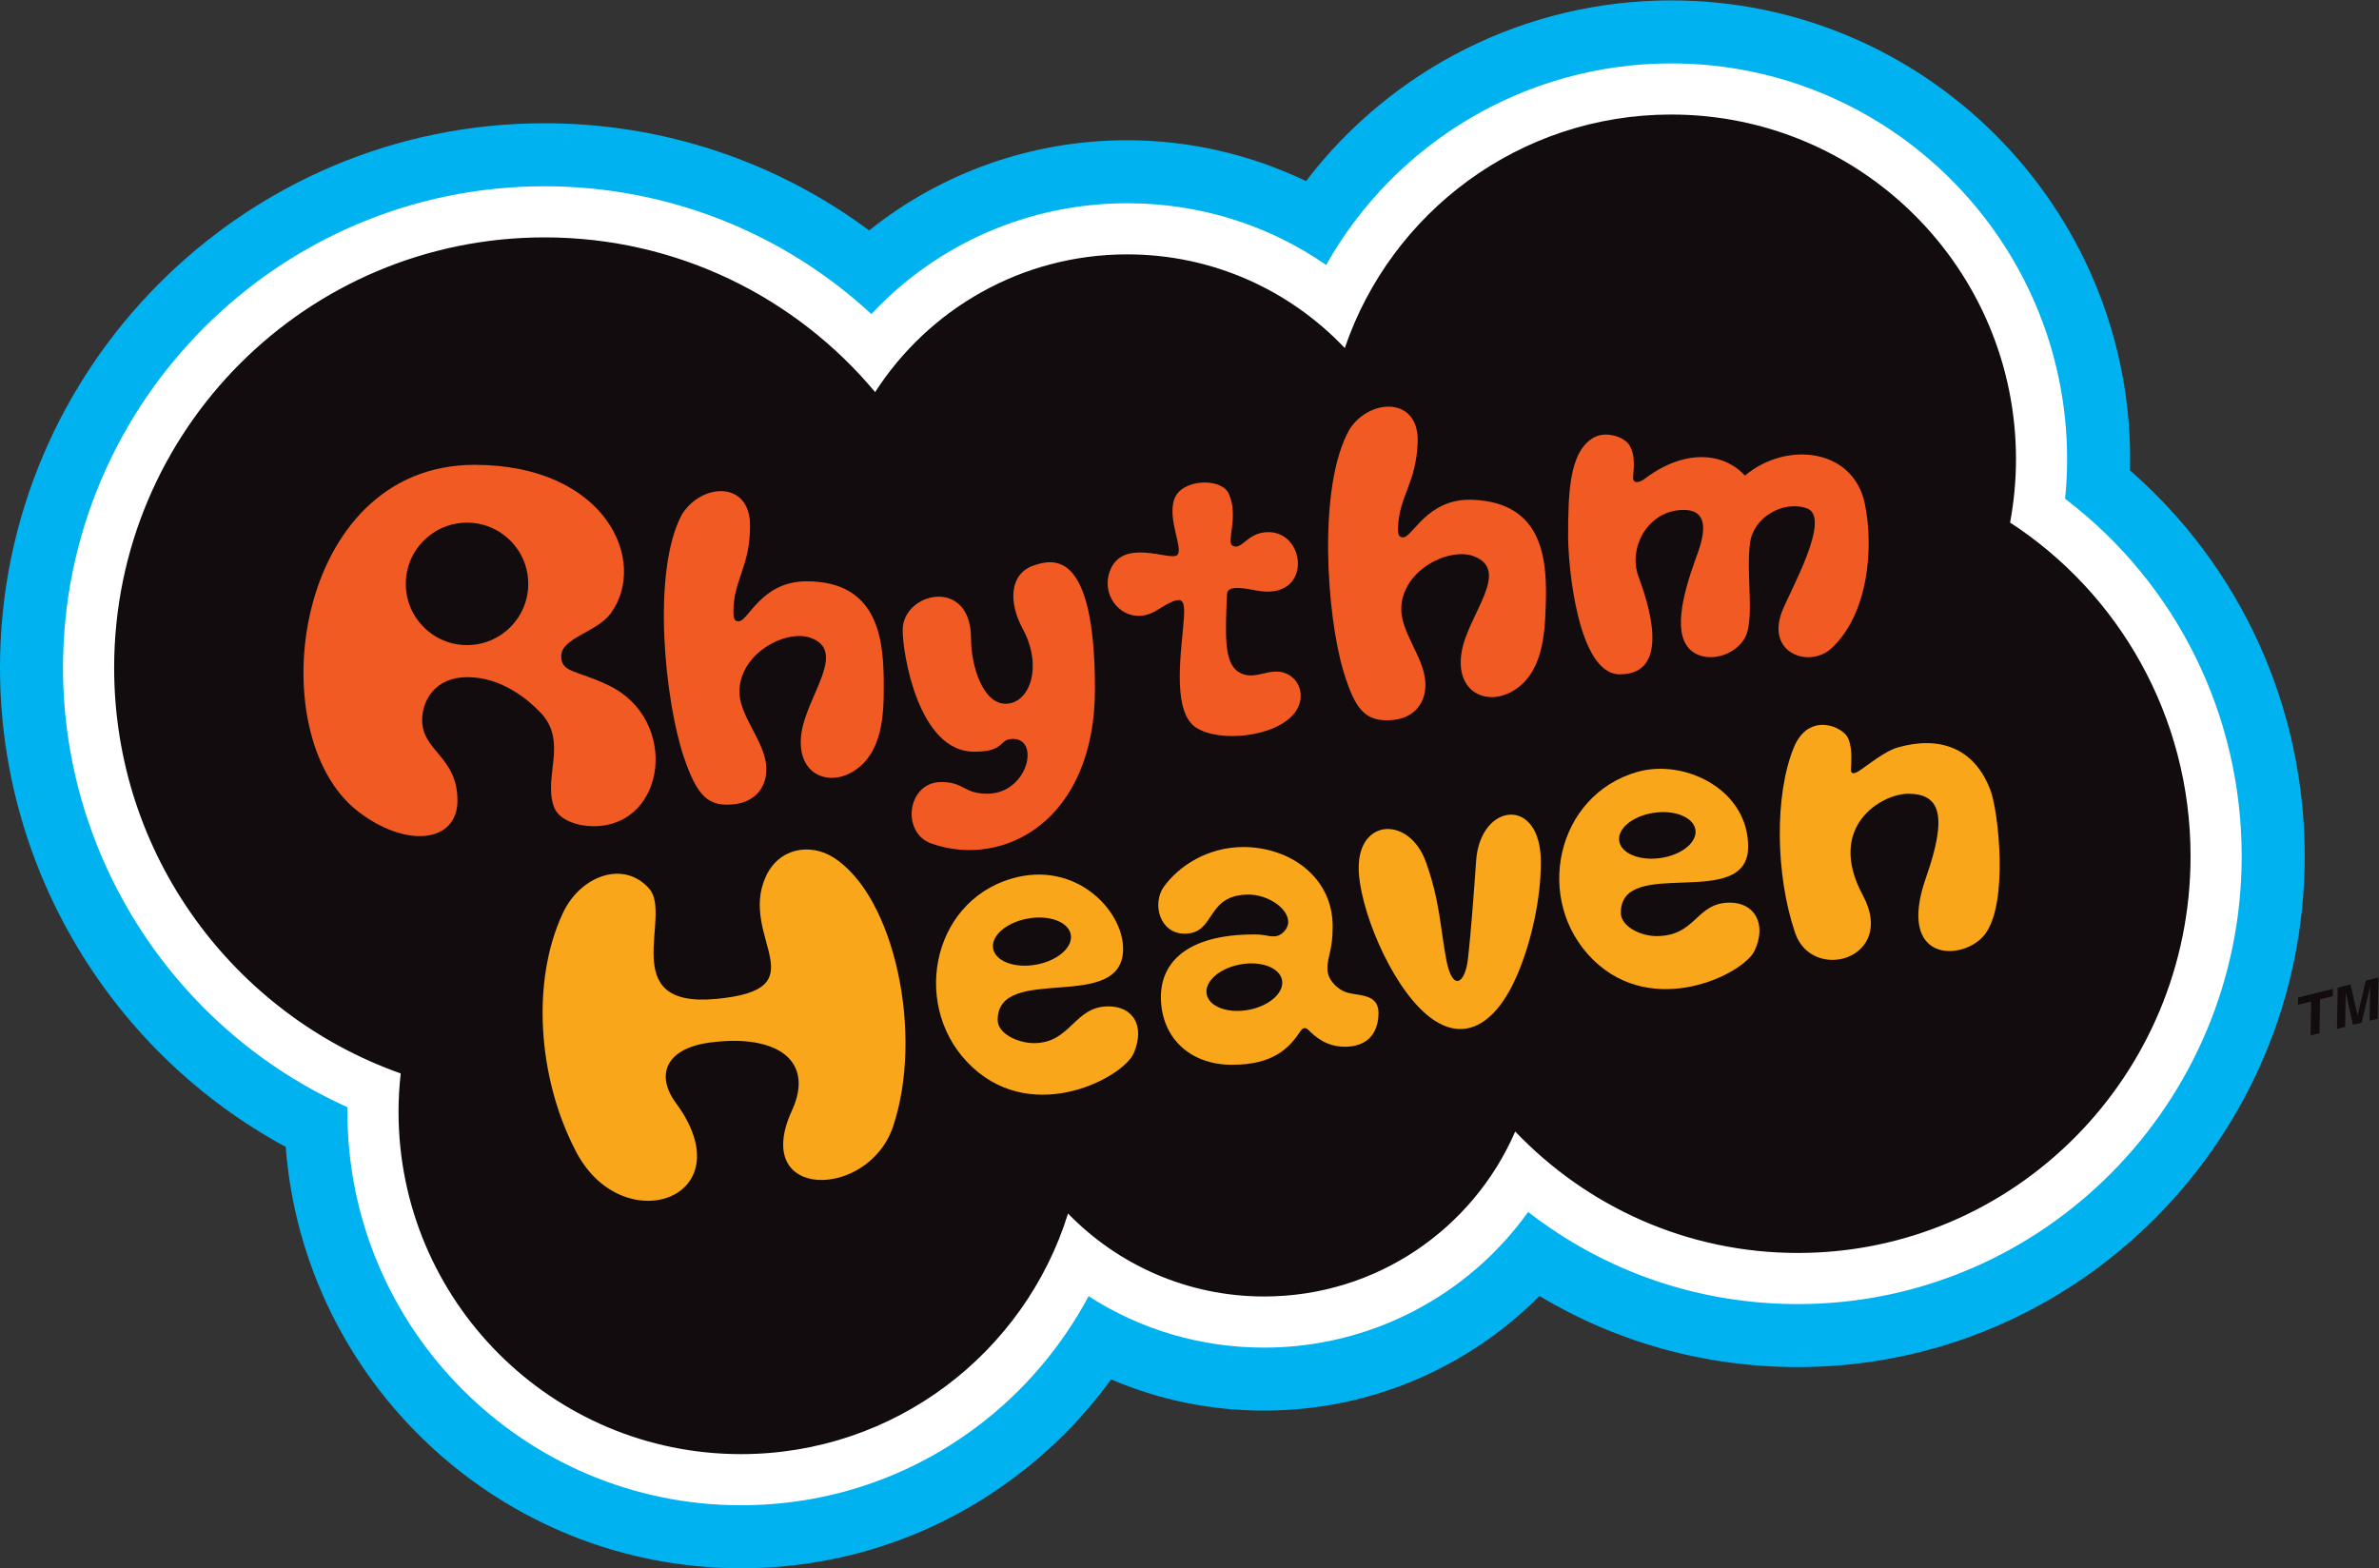 <?xml version="1.0" encoding="UTF-8" standalone="no"?>
<!-- Created with Inkscape (http://www.inkscape.org/) -->

<svg
   version="1.1"
   id="svg2"
   xml:space="preserve"
   width="666.667"
   height="439.539"
   viewBox="0 0 666.667 439.539"
   sodipodi:docname="Rhythm Heaven 2008 (Beta) Logo (Color Swap).ai"
   xmlns:inkscape="http://www.inkscape.org/namespaces/inkscape"
   xmlns:sodipodi="http://sodipodi.sourceforge.net/DTD/sodipodi-0.dtd"
   xmlns="http://www.w3.org/2000/svg"
   xmlns:svg="http://www.w3.org/2000/svg"><rect x="0" y="0" width="666.667" height="439.539" fill="#333333" stroke="none"/><defs
     id="defs6"><clipPath
       clipPathUnits="userSpaceOnUse"
       id="clipPath16"><path
         d="M 0,329.654 H 500 V 0 H 0 Z"
         id="path14" /></clipPath></defs><sodipodi:namedview
     id="namedview4"
     pagecolor="#ffffff"
     bordercolor="#666666"
     borderopacity="1.0"
     inkscape:pageshadow="2"
     inkscape:pageopacity="0.0"
     inkscape:pagecheckerboard="0" /><g
     id="g8"
     inkscape:groupmode="layer"
     inkscape:label="Rhythm Heaven 2008 (Beta) Logo (Color Swap)"
     transform="matrix(1.333,0,0,-1.333,0,439.539)"><g
       id="g10"><g
         id="g12"
         clip-path="url(#clipPath16)"><g
           id="g18"
           transform="translate(447.779,230.828)"><path
             d="m 0,0 c 0.02,0.78 0.029,1.559 0.029,2.337 0,53.204 -43.285,96.488 -96.488,96.488 -30.692,0 -58.842,-14.502 -76.747,-37.996 -11.649,5.587 -24.511,8.593 -37.601,8.593 -20.076,0 -39.075,-6.821 -54.255,-18.966 -19.541,14.525 -43.354,22.538 -68.231,22.538 -63.128,0 -114.486,-51.358 -114.486,-114.486 0,-42.42 23.54,-80.983 60.066,-100.742 3.787,-49.487 45.266,-88.594 95.707,-88.594 20.889,0 40.754,6.599 57.446,19.082 7.886,5.897 14.722,12.843 20.363,20.63 10.02,-4.307 20.91,-6.567 32.171,-6.567 22.158,0 42.848,8.955 57.872,24.106 16.25,-9.758 34.854,-14.955 54.327,-14.955 58.755,0 106.556,48.183 106.556,107.408 C 36.729,-49.629 23.228,-20.263 0,0"
             style="fill:#00b3f0;fill-opacity:1;fill-rule:nonzero;stroke:none"
             id="path20" /></g><g
           id="g22"
           transform="translate(434.137,224.862)"><path
             d="m 0,0 c 0.281,2.778 0.423,5.553 0.423,8.303 0,45.899 -37.342,83.24 -83.241,83.24 -30.439,0 -57.982,-16.537 -72.528,-42.384 -12.185,8.446 -26.606,12.98 -41.819,12.98 -20.659,0 -39.976,-8.524 -53.789,-23.301 -18.606,17.212 -43.01,26.874 -68.697,26.874 -55.823,0 -101.238,-45.415 -101.238,-101.238 0,-40.035 23.716,-76.188 59.79,-92.384 -0.003,-0.323 -0.005,-0.643 -0.005,-0.963 0,-45.624 37.117,-82.741 82.74,-82.741 18.007,0 35.128,5.686 49.511,16.444 9.77,7.306 17.85,16.794 23.571,27.515 10.896,-7.043 23.588,-10.813 36.898,-10.813 22.316,0 42.856,10.847 55.501,28.522 16.186,-12.575 35.877,-19.372 56.698,-19.372 51.45,0 93.308,42.241 93.308,94.16 C 37.123,-45.375 23.367,-17.768 0,0"
             style="fill:#ffffff;fill-opacity:1;fill-rule:nonzero;stroke:none"
             id="path24" /></g><g
           id="g26"
           transform="translate(422.573,219.867)"><path
             d="m 0,0 c 0.8,4.313 1.239,8.753 1.239,13.298 0,40.036 -32.456,72.491 -72.492,72.491 -31.849,0 -58.881,-20.548 -68.613,-49.104 -11.481,12.125 -27.718,19.701 -45.734,19.701 -22.249,0 -41.789,-11.545 -52.996,-28.96 -16.599,19.88 -41.566,32.532 -69.49,32.532 -49.976,0 -90.49,-40.513 -90.49,-90.489 0,-39.367 25.142,-72.857 60.243,-85.304 -0.294,-2.642 -0.459,-5.323 -0.459,-8.043 0,-39.76 32.232,-71.992 71.992,-71.992 32.305,0 59.641,21.279 68.755,50.585 10.447,-10.751 25.052,-17.439 41.226,-17.439 23.646,0 43.95,14.28 52.78,34.683 15.016,-15.732 36.078,-25.533 59.418,-25.533 45.596,0 82.559,37.345 82.559,83.412 C 37.938,-40.71 22.815,-14.842 0,0"
             style="fill:#130c0e;fill-opacity:1;fill-rule:nonzero;stroke:none"
             id="path28" /></g><g
           id="g30"
           transform="translate(418.45,163.573)"><path
             d="m 0,0 c -3.37,8.951 -10.717,11.486 -19.393,9.037 -2.967,-0.837 -6.579,-3.93 -8.43,-5.088 -0.467,-0.292 -1.59,-0.814 -1.514,0.437 0.223,3.664 0.012,4.936 -0.536,6.417 -0.949,2.563 -8.327,5.878 -11.486,-1.842 -4.063,-9.929 -3.851,-26.703 0.266,-38.891 3.607,-10.679 21.462,-5.506 14.258,7.85 -7.805,14.469 3.948,21.354 9.549,21.354 6.721,0 8.316,-4.571 3.731,-17.614 -6.411,-18.235 8.065,-17.607 12.387,-11.941 C 3.844,-23.712 1.664,-4.42 0,0"
             style="fill:#faa61a;fill-opacity:1;fill-rule:nonzero;stroke:none"
             id="path32" /></g><g
           id="g34"
           transform="translate(347.598,158.83)"><path
             d="M 0,0 C 4.42,0.68 8.367,-0.891 8.815,-3.509 9.263,-6.126 6.043,-8.8 1.623,-9.479 c -4.42,-0.68 -8.366,0.891 -8.815,3.508 C -7.64,-3.353 -4.42,-0.68 0,0 m 16.071,-18.874 c -7.214,0 -7.015,-7.039 -15.445,-7.039 -3.331,0 -7.489,2.027 -7.489,4.913 0,12.131 26.769,0.173 26.769,13.897 0,12.055 -13.394,18.511 -23.257,15.719 -17.183,-4.863 -21.907,-27.054 -9.395,-39.443 12.699,-12.573 31.703,-3.049 34,1.834 2.641,5.615 -0.01,10.119 -5.183,10.119"
             style="fill:#faa61a;fill-opacity:1;fill-rule:nonzero;stroke:none"
             id="path36" /></g><g
           id="g38"
           transform="translate(323.931,148.441)"><path
             d="m 0,0 c 0,14.087 -12.756,12.483 -13.61,0.352 -0.344,-4.881 -1.007,-14.376 -1.728,-20.704 -0.589,-5.164 -3.228,-6.929 -4.519,-0.285 -1.247,6.419 -1.336,12.462 -4.328,20.732 -3.455,9.55 -14.114,9.227 -14.114,-1.252 0,-8.087 6.465,-24.204 14.209,-30.814 7.651,-6.531 14.637,-2.24 19.165,8.401 C -1.955,-16.59 0,-7.532 0,0"
             style="fill:#faa61a;fill-opacity:1;fill-rule:nonzero;stroke:none"
             id="path40" /></g><g
           id="g42"
           transform="translate(262.564,117.423)"><path
             d="M 0,0 C -4.369,-0.843 -8.346,0.605 -8.883,3.232 -9.419,5.86 -6.312,8.673 -1.942,9.516 2.427,10.358 6.404,8.911 6.94,6.283 7.477,3.656 4.369,0.842 0,0 m 19.734,3.975 c -1.236,0.654 -3.246,2.268 -3.246,4.737 0,2.634 1.11,3.626 1.11,8.818 0,10.423 -9.056,16.688 -18.795,16.688 -7.585,0 -13.574,-4.063 -16.631,-8.258 -2.677,-3.674 -0.911,-9.958 4.3,-9.958 6.664,0 4.301,8.22 13.461,8.22 3.954,0 8.325,-2.819 8.325,-5.781 0,-1.309 -1.31,-3.001 -3.016,-3.001 -1.541,0 -1.644,0.396 -4.189,0.396 -14.075,0 -19.564,-5.89 -19.564,-13.143 0,-8.429 5.976,-14.258 14.95,-14.258 8.715,0 12.018,3.522 14.367,7.039 0.383,0.573 0.937,1.042 1.681,0.298 1.345,-1.345 3.716,-3.54 7.646,-3.54 6.465,0 7.1,5.034 7.1,7.044 0,4.642 -5.021,3.389 -7.499,4.699"
             style="fill:#faa61a;fill-opacity:1;fill-rule:nonzero;stroke:none"
             id="path44" /></g><g
           id="g46"
           transform="translate(215.943,136.582)"><path
             d="M 0,0 C 4.5,0.854 8.595,-0.613 9.148,-3.276 9.7,-5.939 6.5,-8.791 2,-9.645 -2.5,-10.498 -6.595,-9.032 -7.148,-6.368 -7.7,-3.705 -4.5,-0.854 0,0 m 17.07,-18.441 c -7.24,0 -7.879,-7.727 -15.644,-7.727 -3.346,0 -7.632,1.963 -7.632,4.86 0,12.094 26.37,1.199 26.37,14.98 0,8.087 -10.028,18.687 -23.437,14.751 -17.206,-5.05 -21.204,-27.696 -8.212,-39.691 13.184,-12.172 31.808,-1.985 33.899,3.012 2.431,5.808 -0.228,9.815 -5.344,9.815"
             style="fill:#faa61a;fill-opacity:1;fill-rule:nonzero;stroke:none"
             id="path48" /></g><g
           id="g50"
           transform="translate(175.146,149.486)"><path
             d="m 0,0 c -4.807,3.017 -11.465,2.028 -14.22,-4.196 -5.667,-12.805 11.733,-23.617 -10.594,-25.601 -20.942,-1.861 -8.885,17.514 -13.84,23.181 -5.347,6.115 -14.469,2.773 -18.169,-5.126 -6.739,-14.391 -5.151,-34.719 2.512,-49.62 9.622,-19.564 36.142,-10.497 21.258,9.703 -4.334,5.883 -2.155,11.496 7.214,12.72 13.926,1.821 22.044,-3.712 17.172,-14.324 C -17.371,-72.226 7.399,-72 12.587,-56.633 19.099,-37.344 12.976,-8.145 0,0"
             style="fill:#faa61a;fill-opacity:1;fill-rule:nonzero;stroke:none"
             id="path52" /></g><g
           id="g54"
           transform="translate(392.023,223.86)"><path
             d="m 0,0 c -2.449,11.704 -16.603,13.147 -25.19,5.874 -3.791,4.274 -11.897,6.343 -21.314,-0.833 -0.448,-0.342 -2.207,-1.14 -2.207,0.384 0,1.153 0.745,4.817 -0.945,7.096 -1.063,1.433 -4.727,2.847 -7.385,1.319 -5.165,-2.97 -5.325,-11.941 -5.325,-20.902 0,-5.668 1.946,-28.848 10.869,-28.848 11.429,0 5.449,16.384 3.911,20.598 -2.229,6.108 2.05,13.974 9.53,13.974 6.607,0 3.424,-7.713 2.468,-10.366 -2.847,-7.905 -4.822,-16.147 -0.759,-19.327 3.763,-2.946 10.511,-0.465 11.695,4.215 1.196,4.727 -0.274,12.467 0.531,18.567 0.702,5.311 6.926,8.985 11.923,7.252 5.392,-1.87 -3.678,-17.635 -5.24,-21.795 -3.303,-8.799 5.891,-11.854 10.423,-7.651 C 0.825,-23.171 1.914,-9.146 0,0"
             style="fill:#f15a22;fill-opacity:1;fill-rule:nonzero;stroke:none"
             id="path56" /></g><g
           id="g58"
           transform="translate(309.488,224.656)"><path
             d="m 0,0 c -9.534,0.333 -12.531,-7.968 -14.533,-7.898 -0.759,0.026 -1.118,0.357 -1.06,2.003 0.237,6.783 3.829,9.279 4.134,18.026 0.335,9.581 -10.048,9.279 -14.3,2.721 -6.822,-11.919 -4.822,-39.394 -1.264,-51.037 2.474,-8.097 4.653,-10.643 10.408,-10.109 4.241,0.393 7.098,3.464 6.762,8.122 -0.377,5.215 -5.36,10.598 -5.05,15.656 0.492,8.031 10.265,12.541 15.23,10.651 7.883,-3.002 -1.109,-12.158 -2.512,-19.983 -1.49,-8.305 4.805,-11.442 10.232,-8.639 6.812,3.518 7.209,12.286 7.405,17.919 C 15.768,-13.535 15.501,-0.541 0,0"
             style="fill:#f15a22;fill-opacity:1;fill-rule:nonzero;stroke:none"
             id="path60" /></g><g
           id="g62"
           transform="translate(270.494,188.078)"><path
             d="m 0,0 c -3.631,1.637 -6.736,-1.806 -10.181,0.413 -3.045,1.961 -2.7,8.059 -2.392,15.976 0.049,1.266 0.332,2.296 6.066,1.139 11.946,-2.411 10.821,12.359 2.572,12.245 -4.513,-0.062 -5.467,-3.986 -7.48,-2.828 -1.325,0.762 1.385,6.15 -0.759,10.916 -1.538,3.417 -10.011,3.182 -11.486,-1.234 -1.453,-4.348 2.109,-10.542 0.588,-11.714 -1.552,-1.196 -11.524,3.759 -14.106,-3.341 -2.181,-5.998 3.873,-11.961 9.816,-8.259 5.934,3.697 6.207,2.881 5.568,-3.848 -0.635,-6.689 -1.999,-17.624 2.671,-20.737 4.947,-3.298 16.803,-2.055 20.76,2.999 C 4.001,-5.254 2.998,-1.352 0,0"
             style="fill:#f15a22;fill-opacity:1;fill-rule:nonzero;stroke:none"
             id="path64" /></g><g
           id="g66"
           transform="translate(230.184,184.836)"><path
             d="m 0,0 c 0,29.731 -8.955,27.302 -12.786,26.038 -5.354,-1.766 -5.31,-7.993 -2.421,-13.299 4.357,-8.002 1.481,-15.806 -3.566,-15.806 -4.788,0 -7.275,7.946 -7.275,13.718 0,13.052 -14.371,9.777 -14.371,1.765 0,-4.97 3.303,-25.573 15.036,-25.573 6.664,0 5.05,2.696 8.163,2.696 5.772,0 3.076,-11.524 -5.429,-11.524 -4.951,0 -4.775,2.402 -9.559,2.459 -7.271,0.086 -8.675,-10.682 -2.117,-12.958 C -18.976,-37.809 0,-27.424 0,0"
             style="fill:#f15a22;fill-opacity:1;fill-rule:nonzero;stroke:none"
             id="path68" /></g><g
           id="g70"
           transform="translate(185.786,185.5)"><path
             d="m 0,0 c 0,9.038 -0.72,22.015 -16.231,22.015 -9.54,0 -12.245,-8.401 -14.248,-8.401 -0.759,0 -1.129,0.318 -1.129,1.965 0,6.787 3.502,9.407 3.502,18.159 0,9.587 -10.366,8.923 -14.386,2.221 -6.402,-12.15 -3.444,-39.539 0.518,-51.051 2.755,-8.006 5.021,-10.474 10.755,-9.739 4.224,0.541 6.972,3.71 6.474,8.353 -0.559,5.199 -5.727,10.405 -5.594,15.47 0.211,8.043 9.821,12.892 14.849,11.176 7.983,-2.724 -0.684,-12.189 -1.813,-20.058 -1.199,-8.353 5.202,-11.268 10.527,-8.277 C -0.091,-14.414 0,-5.637 0,0"
             style="fill:#f15a22;fill-opacity:1;fill-rule:nonzero;stroke:none"
             id="path72" /></g><g
           id="g74"
           transform="translate(98.18,194.101)"><path
             d="m 0,0 c -7.109,0 -12.872,5.763 -12.872,12.872 0,7.109 5.763,12.872 12.872,12.872 7.109,0 12.872,-5.763 12.872,-12.872 C 12.872,5.763 7.109,0 0,0 m 29.769,-8.467 c -6.795,3.25 -9.968,2.639 -9.968,6.151 0,3.816 7.491,5.052 10.338,8.894 8.145,10.993 -0.997,31.326 -28.563,31.326 -38.16,0 -45.261,-56.718 -24.564,-72.811 10.175,-7.912 20.976,-6.67 20.976,2.215 0,9.321 -7.419,10.309 -7.419,16.944 0,4.022 2.653,9.008 9.491,9.008 7.442,0 13.033,-4.98 15.384,-7.442 5.838,-6.113 0.541,-13.479 2.82,-19.801 1.073,-2.978 5.274,-4.101 8.296,-4.101 15.416,0 18.131,22.478 3.209,29.617"
             style="fill:#f15a22;fill-opacity:1;fill-rule:nonzero;stroke:none"
             id="path76" /></g><g
           id="g78"
           transform="translate(498.149,115.124)"><path
             d="m 0,0 0.126,7.24 -1.806,-7.659 -1.819,-0.453 -1.515,6.83 -0.125,-7.239 -1.72,-0.429 0.15,8.666 2.687,0.67 1.501,-6.47 0.02,0.005 1.699,7.268 L 1.85,9.09 1.7,0.424 Z m -12.417,-3.096 0.124,7.129 -2.767,-0.689 0.027,1.532 7.317,1.824 -0.026,-1.532 -2.667,-0.665 -0.124,-7.129 z"
             style="fill:#130c0e;fill-opacity:1;fill-rule:nonzero;stroke:none"
             id="path80" /></g></g></g></g></svg>
